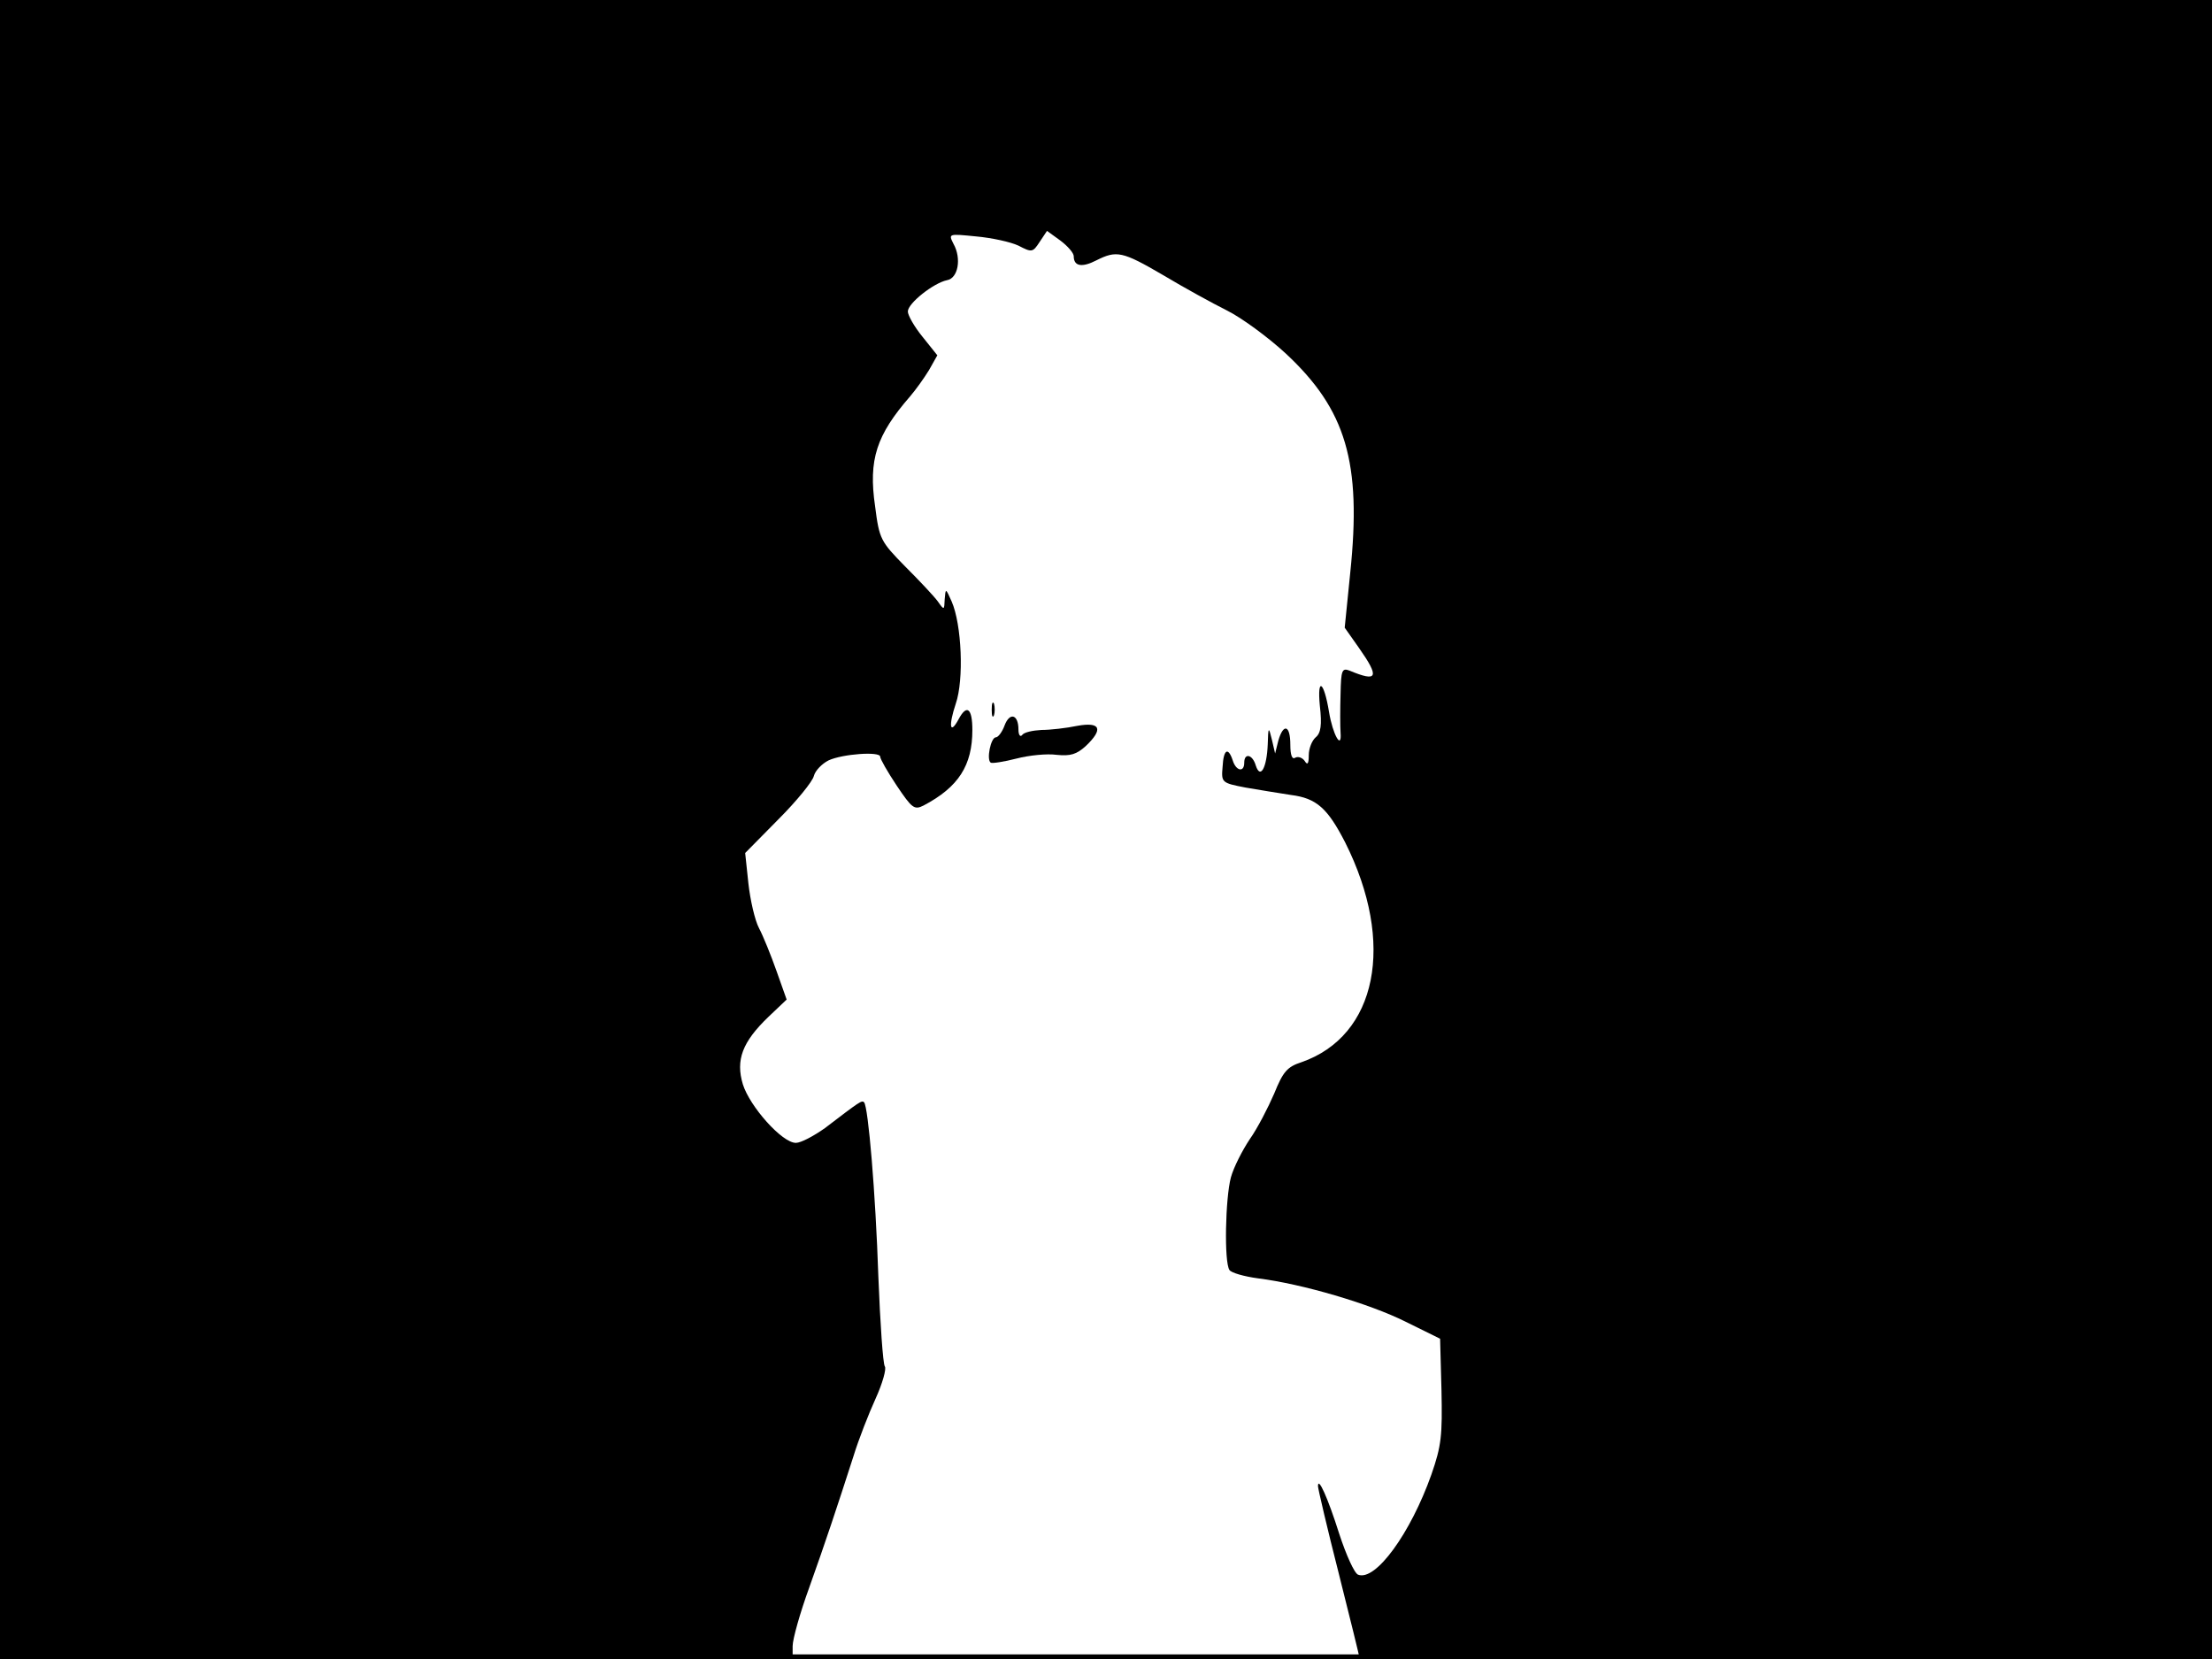 <?xml version="1.0" standalone="no"?>
<!DOCTYPE svg PUBLIC "-//W3C//DTD SVG 20010904//EN"
 "http://www.w3.org/TR/2001/REC-SVG-20010904/DTD/svg10.dtd">
<svg version="1.0" xmlns="http://www.w3.org/2000/svg"
 width="480pt" height="360pt" viewBox="0 0 480 360"
 preserveAspectRatio="xMidYMid meet">
<rect width="1" height="360" fill="#000000"/>
<rect x="479" width="1" height="360" fill="#000000"/>
<rect width="480" height="1" fill="#000000"/>
<rect y="359" width="480" height="1" fill="#000000"/>
<g transform="translate(0,360) scale(0.1,-0.1)"
fill="#000000" stroke="none">
<path d="M0 1800 l0 -1800 860 0 860 0 0 28 c0 15 16 72 36 127 36 101 58 167
96 285 11 36 33 92 48 125 15 33 24 65 20 70 -4 6 -10 93 -14 195 -6 181 -22
369 -31 378 -5 5 -9 2 -85 -56 -24 -17 -52 -32 -63 -32 -30 0 -100 79 -115
127 -16 53 -1 92 55 146 l40 38 -22 62 c-12 34 -29 76 -38 93 -9 17 -19 61
-23 97 l-7 66 72 73 c40 40 74 82 77 94 3 12 18 27 32 34 30 14 112 20 112 8
0 -5 16 -33 36 -63 33 -49 38 -53 58 -43 76 40 106 87 106 164 0 47 -12 57
-30 23 -19 -35 -22 -14 -6 34 18 52 13 172 -9 222 -13 29 -13 29 -15 5 -1 -24
-1 -25 -15 -5 -8 11 -40 45 -71 76 -53 54 -56 59 -65 130 -15 102 3 155 76
239 12 14 30 39 41 57 l18 32 -32 40 c-18 22 -32 47 -32 55 0 18 56 62 85 68
24 4 32 47 14 79 -11 22 -11 22 49 16 34 -3 75 -12 92 -20 29 -15 31 -15 46 8
l16 24 29 -21 c16 -12 29 -27 29 -34 0 -22 18 -25 49 -9 44 22 56 20 145 -32
45 -27 107 -61 139 -77 32 -16 89 -58 127 -93 131 -122 165 -236 140 -476
l-12 -119 31 -44 c45 -64 41 -75 -21 -49 -16 6 -18 0 -19 -51 -1 -33 -1 -70 0
-84 3 -39 -17 -4 -25 45 -11 67 -26 77 -20 14 5 -43 2 -60 -9 -69 -8 -7 -15
-24 -15 -39 0 -19 -3 -22 -9 -12 -5 7 -14 10 -20 7 -7 -5 -11 5 -11 28 0 43
-15 47 -26 9 l-7 -28 -7 30 c-7 29 -8 28 -9 -10 -2 -51 -16 -77 -26 -46 -7 24
-25 28 -25 6 0 -22 -18 -18 -25 5 -10 30 -20 24 -22 -14 -3 -34 -2 -35 50 -45
28 -5 73 -12 98 -16 56 -7 80 -29 118 -103 110 -219 69 -420 -95 -477 -31 -10
-40 -21 -59 -68 -13 -30 -36 -75 -53 -99 -16 -24 -35 -61 -41 -83 -12 -45 -15
-184 -3 -201 4 -6 32 -14 62 -18 96 -12 242 -55 320 -94 l75 -37 3 -112 c2
-98 0 -120 -22 -183 -45 -127 -121 -232 -159 -217 -8 3 -26 43 -41 89 -25 79
-46 125 -46 103 0 -5 20 -91 45 -189 25 -99 45 -181 45 -183 0 -1 416 -3 925
-3 l925 0 0 1800 0 1800 -2400 0 -2400 0 0 -1800z"/>
<path d="M2152 2060 c0 -14 2 -19 5 -12 2 6 2 18 0 25 -3 6 -5 1 -5 -13z"/>
<path d="M2180 2026 c-5 -14 -14 -26 -19 -26 -11 0 -21 -49 -11 -55 3 -2 29 2
56 9 27 7 66 11 87 8 30 -3 43 1 63 19 39 37 32 53 -18 44 -24 -5 -59 -9 -78
-9 -19 -1 -38 -5 -42 -11 -4 -5 -8 0 -8 12 0 33 -19 38 -30 9z"/>
</g>
</svg>
